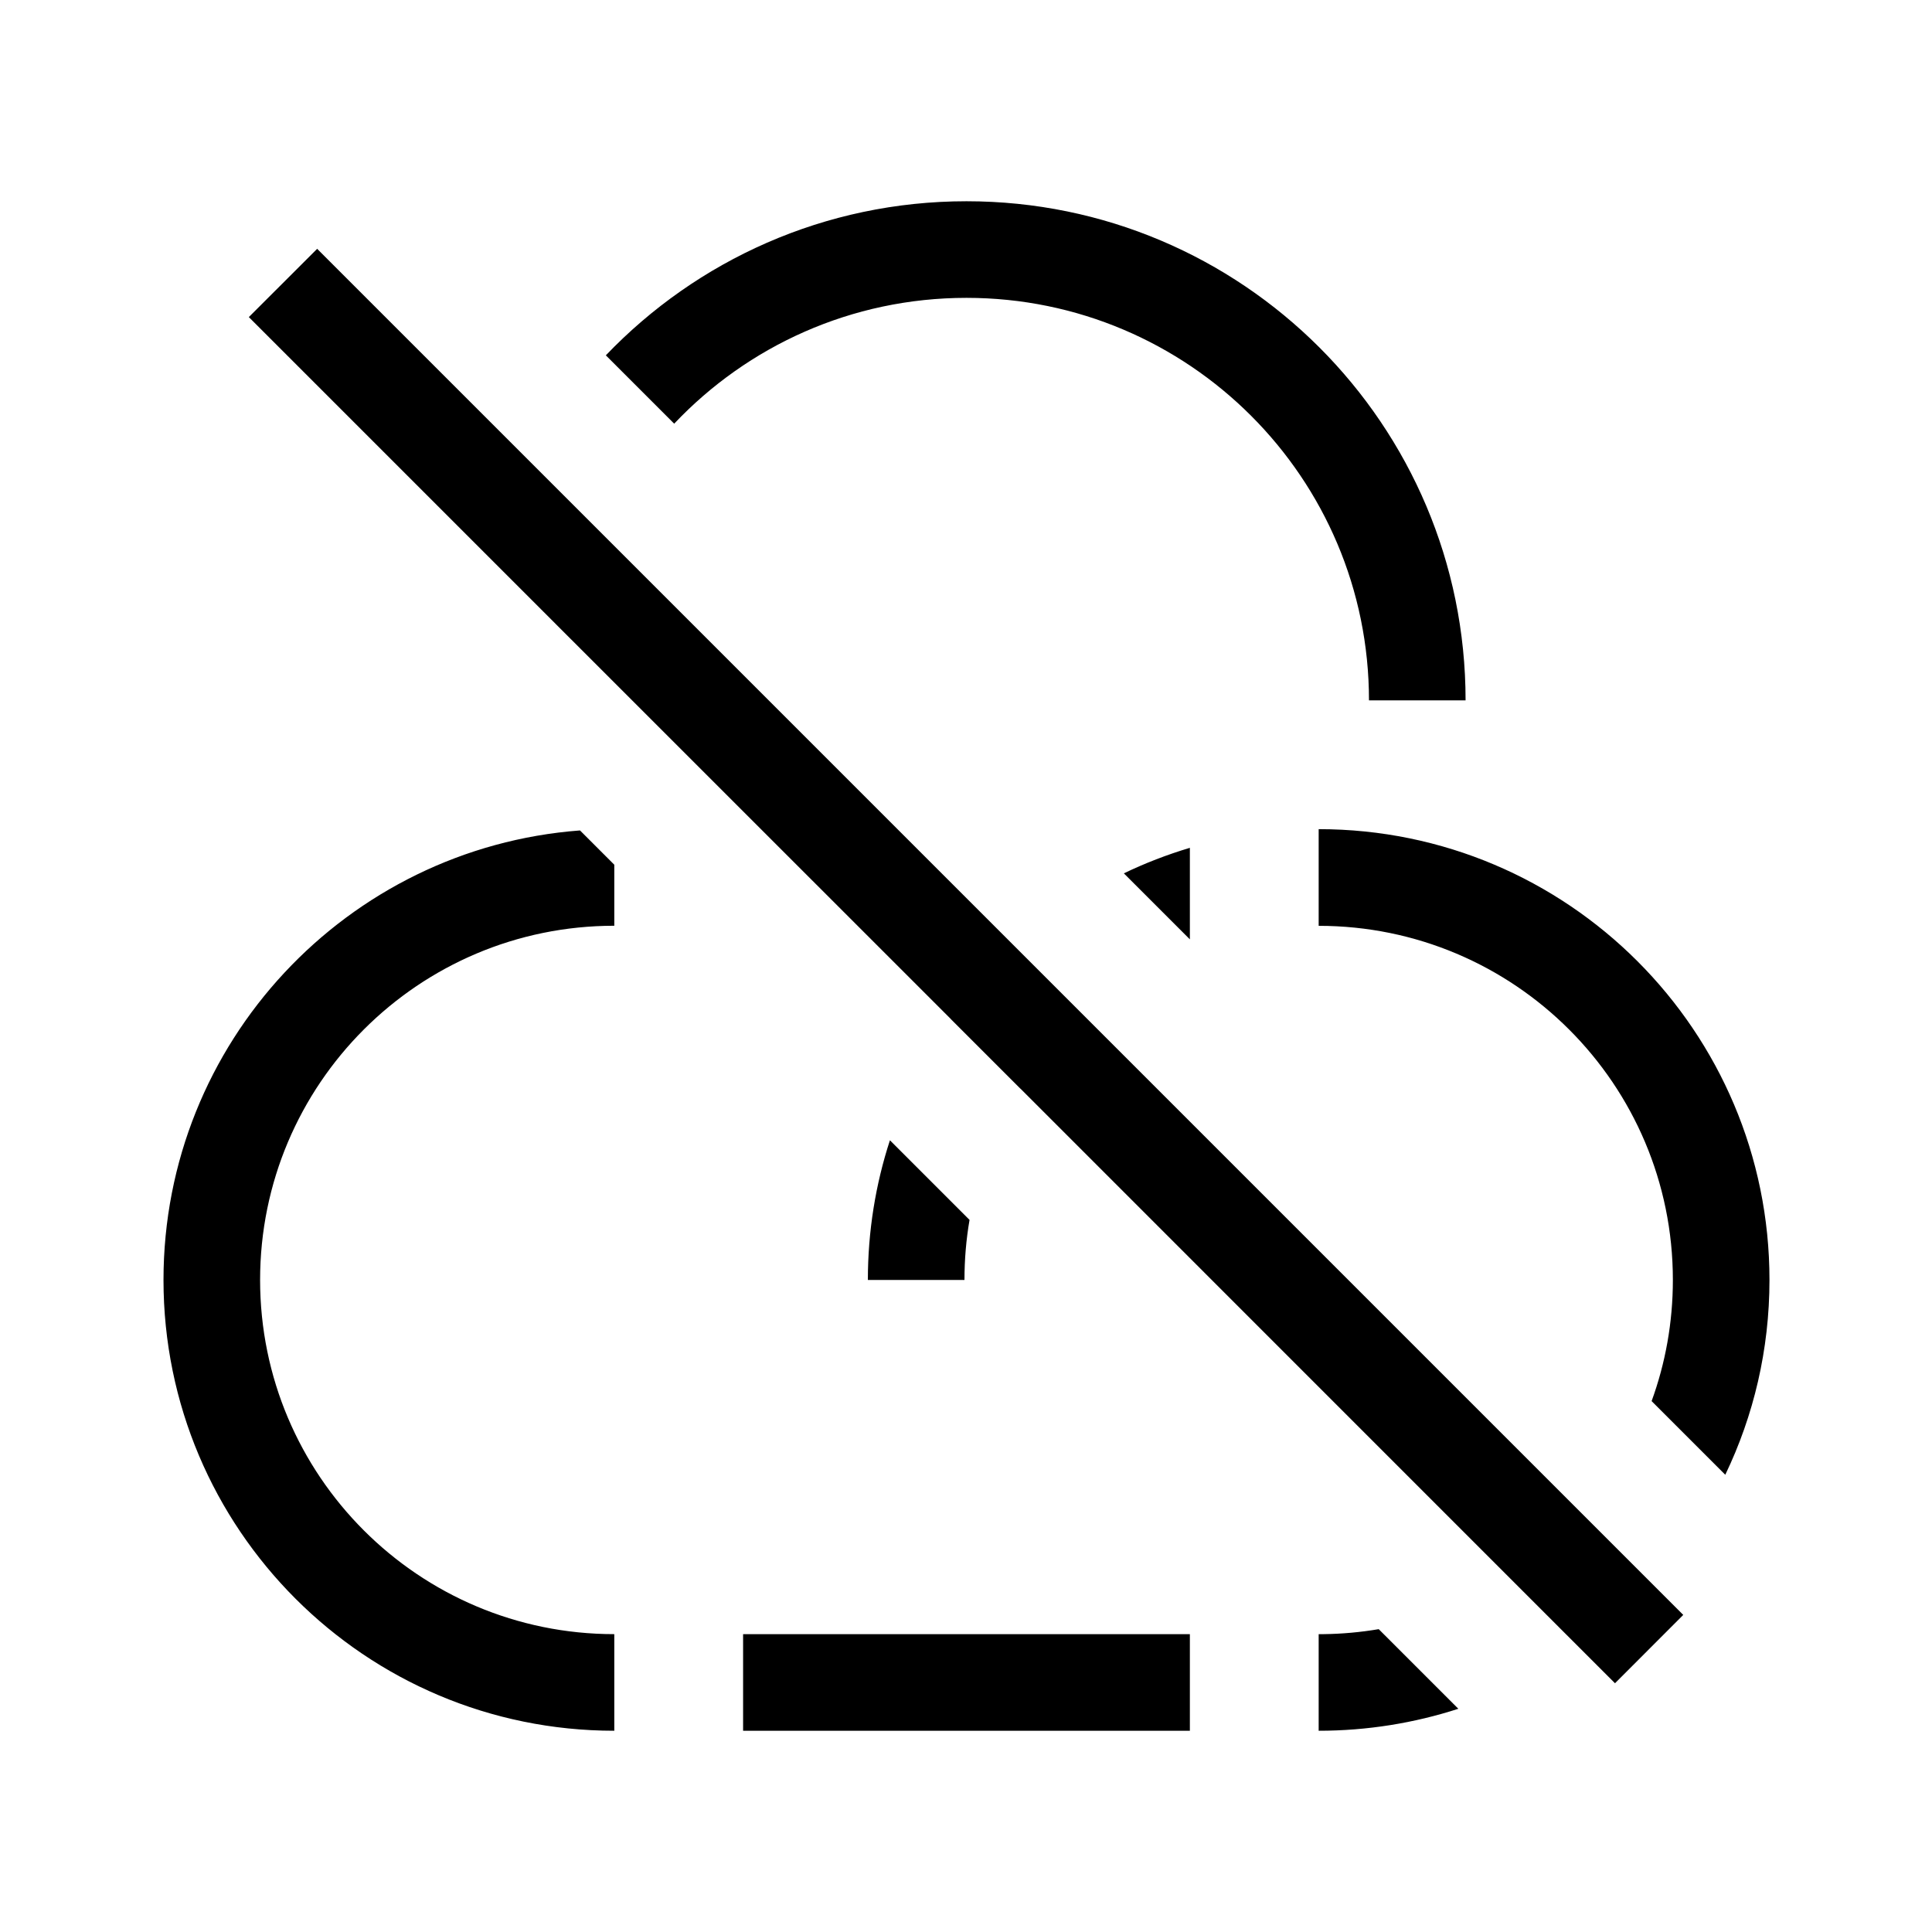 <svg width="24" height="24" viewBox="0 0 24 24" fill="none" xmlns="http://www.w3.org/2000/svg">
<path fill-rule="evenodd" clip-rule="evenodd" d="M2.031 15.9C2.031 12.95 4.312 10.534 7.205 10.316L7.631 10.742V11.5C5.201 11.5 3.231 13.47 3.231 15.9C3.231 18.33 5.201 20.3 7.631 20.3V21.5C4.538 21.5 2.031 18.993 2.031 15.9ZM10.781 15.9C10.781 15.294 10.877 14.711 11.055 14.165L12.044 15.154C12.002 15.397 11.981 15.646 11.981 15.9H10.781ZM16.441 20.3C16.674 20.297 16.903 20.276 17.127 20.238L18.116 21.227C17.57 21.404 16.986 21.5 16.381 21.5V21.5H16.381V20.3H16.441V20.3ZM18.757 19.605L19.621 20.469C19.621 20.469 19.621 20.469 19.621 20.469L20.062 20.91L20.91 20.061L3.94 3.091L3.091 3.939L6.067 6.915C6.067 6.915 6.067 6.915 6.067 6.915L7.067 7.915C7.067 7.915 7.067 7.915 7.067 7.915L11.813 12.66C11.813 12.66 11.813 12.661 11.813 12.661L12.677 13.525C12.677 13.524 12.677 13.524 12.677 13.524L18.757 19.605C18.757 19.605 18.757 19.605 18.757 19.605ZM21.981 15.9C21.981 16.767 21.784 17.588 21.432 18.32L20.517 17.405C20.688 16.936 20.781 16.429 20.781 15.9C20.781 13.47 18.811 11.501 16.381 11.501H16.381V10.3H16.381C19.474 10.3 21.981 12.808 21.981 15.9ZM14.781 10.532V11.669L13.961 10.849C14.223 10.723 14.497 10.617 14.781 10.532ZM12.006 3.7C10.576 3.7 9.286 4.3 8.375 5.263L7.526 4.414C8.655 3.235 10.244 2.5 12.006 2.5C15.43 2.5 18.206 5.276 18.206 8.7H17.006C17.006 5.939 14.767 3.7 12.006 3.7ZM9.231 21.5H14.781V20.3H9.231V21.5Z" fill="black"/>
</svg>
